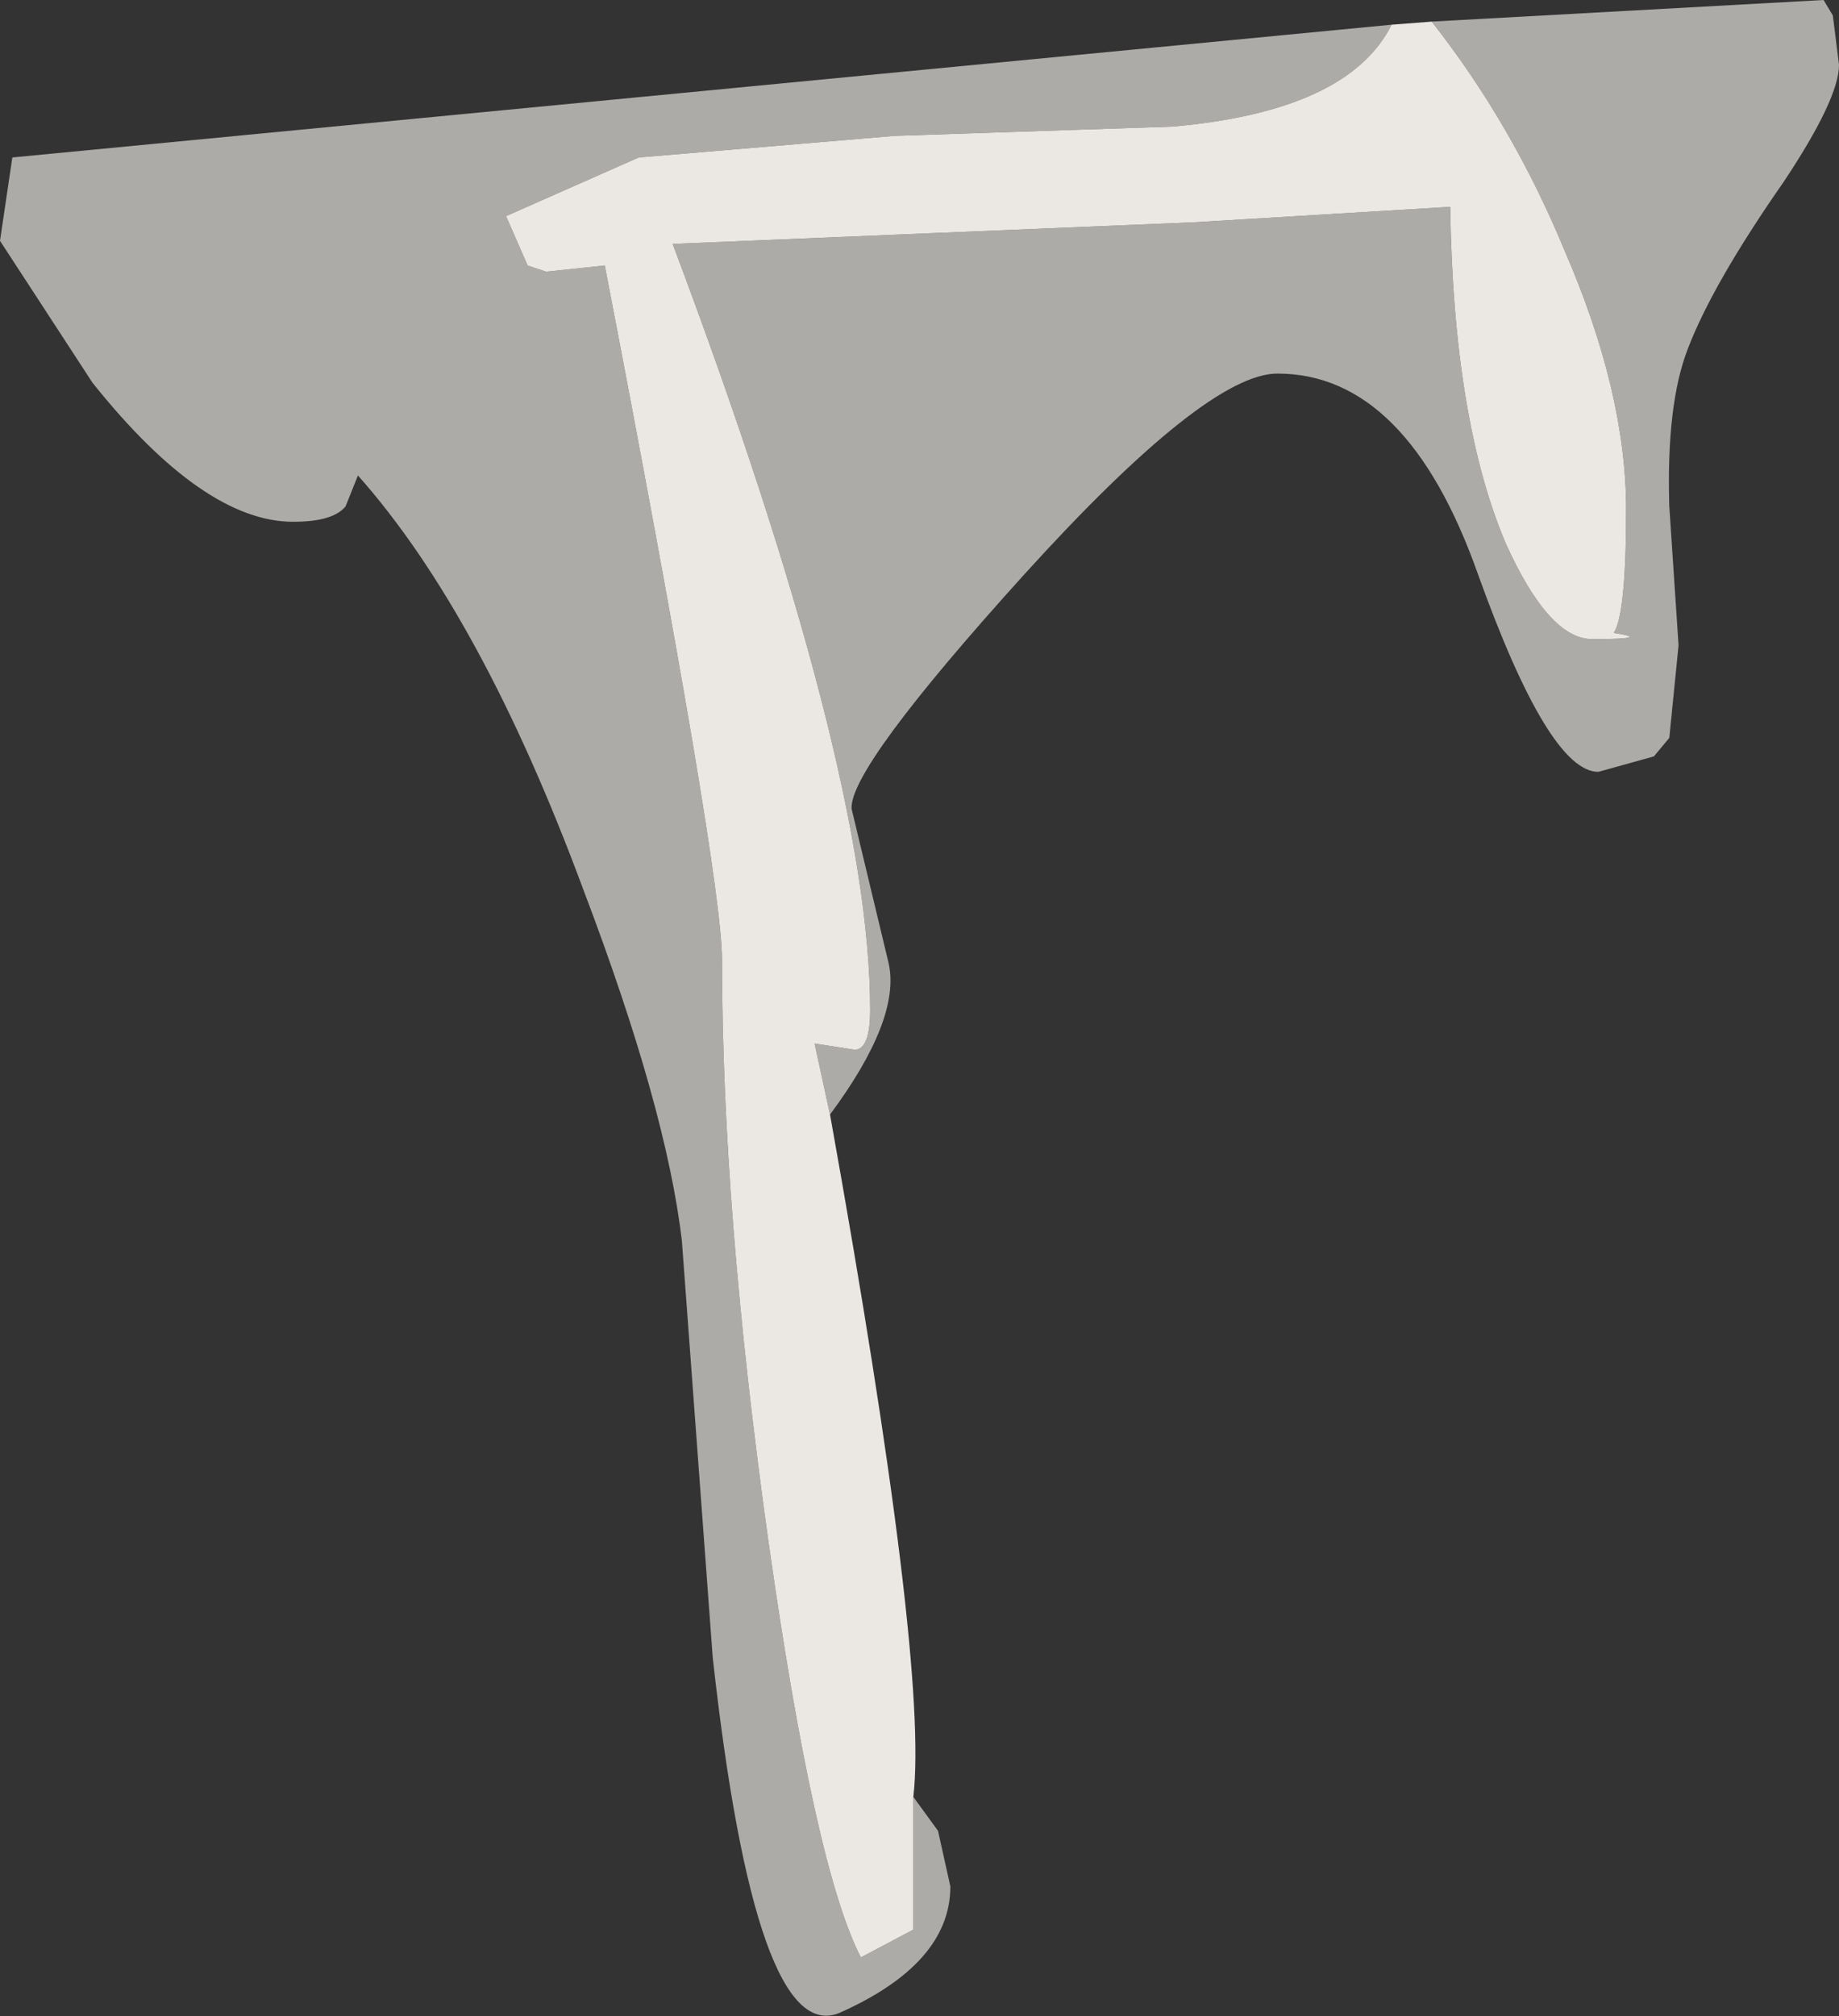 <?xml version="1.0" encoding="UTF-8" standalone="no"?>
<svg xmlns:xlink="http://www.w3.org/1999/xlink" height="32.65px" width="29.8px" xmlns="http://www.w3.org/2000/svg">
  <rect width="100%" height="100%" fill="#333333" stroke="none"/>
  <g transform="matrix(1.0, 0.0, 0.0, 1.0, -102.65, 44.0)">
    <path d="M125.2 -43.6 Q124.5 -42.2 121.65 -41.95 L117.15 -41.8 113.0 -41.45 110.85 -40.5 111.2 -39.7 111.5 -39.6 112.45 -39.7 Q114.35 -29.85 114.35 -28.45 114.35 -24.4 115.1 -19.05 115.85 -13.75 116.6 -12.3 L117.45 -12.75 117.45 -14.9 117.85 -14.35 118.05 -13.45 Q118.05 -12.2 116.25 -11.4 114.9 -10.85 114.2 -17.15 L113.7 -23.9 Q113.45 -26.05 112.1 -29.6 110.45 -34.05 108.45 -36.3 L108.25 -35.8 Q108.05 -35.55 107.4 -35.55 105.95 -35.55 104.15 -37.8 L102.65 -40.1 102.85 -41.45 125.2 -43.6 M116.1 -25.95 L115.85 -27.1 116.5 -27.0 Q116.75 -27.0 116.75 -27.65 116.75 -31.55 113.55 -40.05 L122.0 -40.4 126.15 -40.65 Q126.2 -37.2 127.05 -35.2 127.75 -33.65 128.45 -33.65 129.45 -33.65 128.8 -33.75 129.0 -34.05 129.0 -35.75 129.0 -37.65 128.0 -39.95 127.15 -42.0 125.85 -43.65 L132.2 -44.0 132.35 -43.75 132.45 -42.95 Q132.45 -42.4 131.55 -41.05 130.4 -39.4 130.0 -38.35 129.65 -37.45 129.7 -35.8 L129.85 -33.55 129.7 -32.05 129.45 -31.75 128.55 -31.5 Q127.75 -31.5 126.6 -34.7 125.45 -37.95 123.35 -37.95 122.2 -37.95 119.25 -34.7 116.4 -31.55 116.45 -30.9 L117.05 -28.4 Q117.25 -27.5 116.1 -25.95" fill="#fffbf7" fill-opacity="0.6" fill-rule="evenodd" stroke="none"/>
    <path d="M117.45 -14.9 L117.45 -12.75 116.6 -12.3 Q115.85 -13.75 115.1 -19.05 114.35 -24.4 114.35 -28.45 114.35 -29.85 112.45 -39.7 L111.5 -39.6 111.2 -39.7 110.85 -40.5 113.0 -41.45 117.15 -41.8 121.65 -41.95 Q124.5 -42.2 125.2 -43.6 L125.85 -43.65 Q127.15 -42.0 128.0 -39.95 129.0 -37.65 129.0 -35.75 129.0 -34.05 128.8 -33.75 129.45 -33.65 128.45 -33.65 127.75 -33.65 127.05 -35.2 126.2 -37.2 126.15 -40.65 L122.0 -40.4 113.55 -40.05 Q116.75 -31.55 116.75 -27.65 116.75 -27.0 116.5 -27.0 L115.85 -27.1 116.1 -25.95 Q117.7 -17.05 117.45 -14.9" fill="#fffbf7" fill-opacity="0.902" fill-rule="evenodd" stroke="none"/>
  </g>
</svg>
